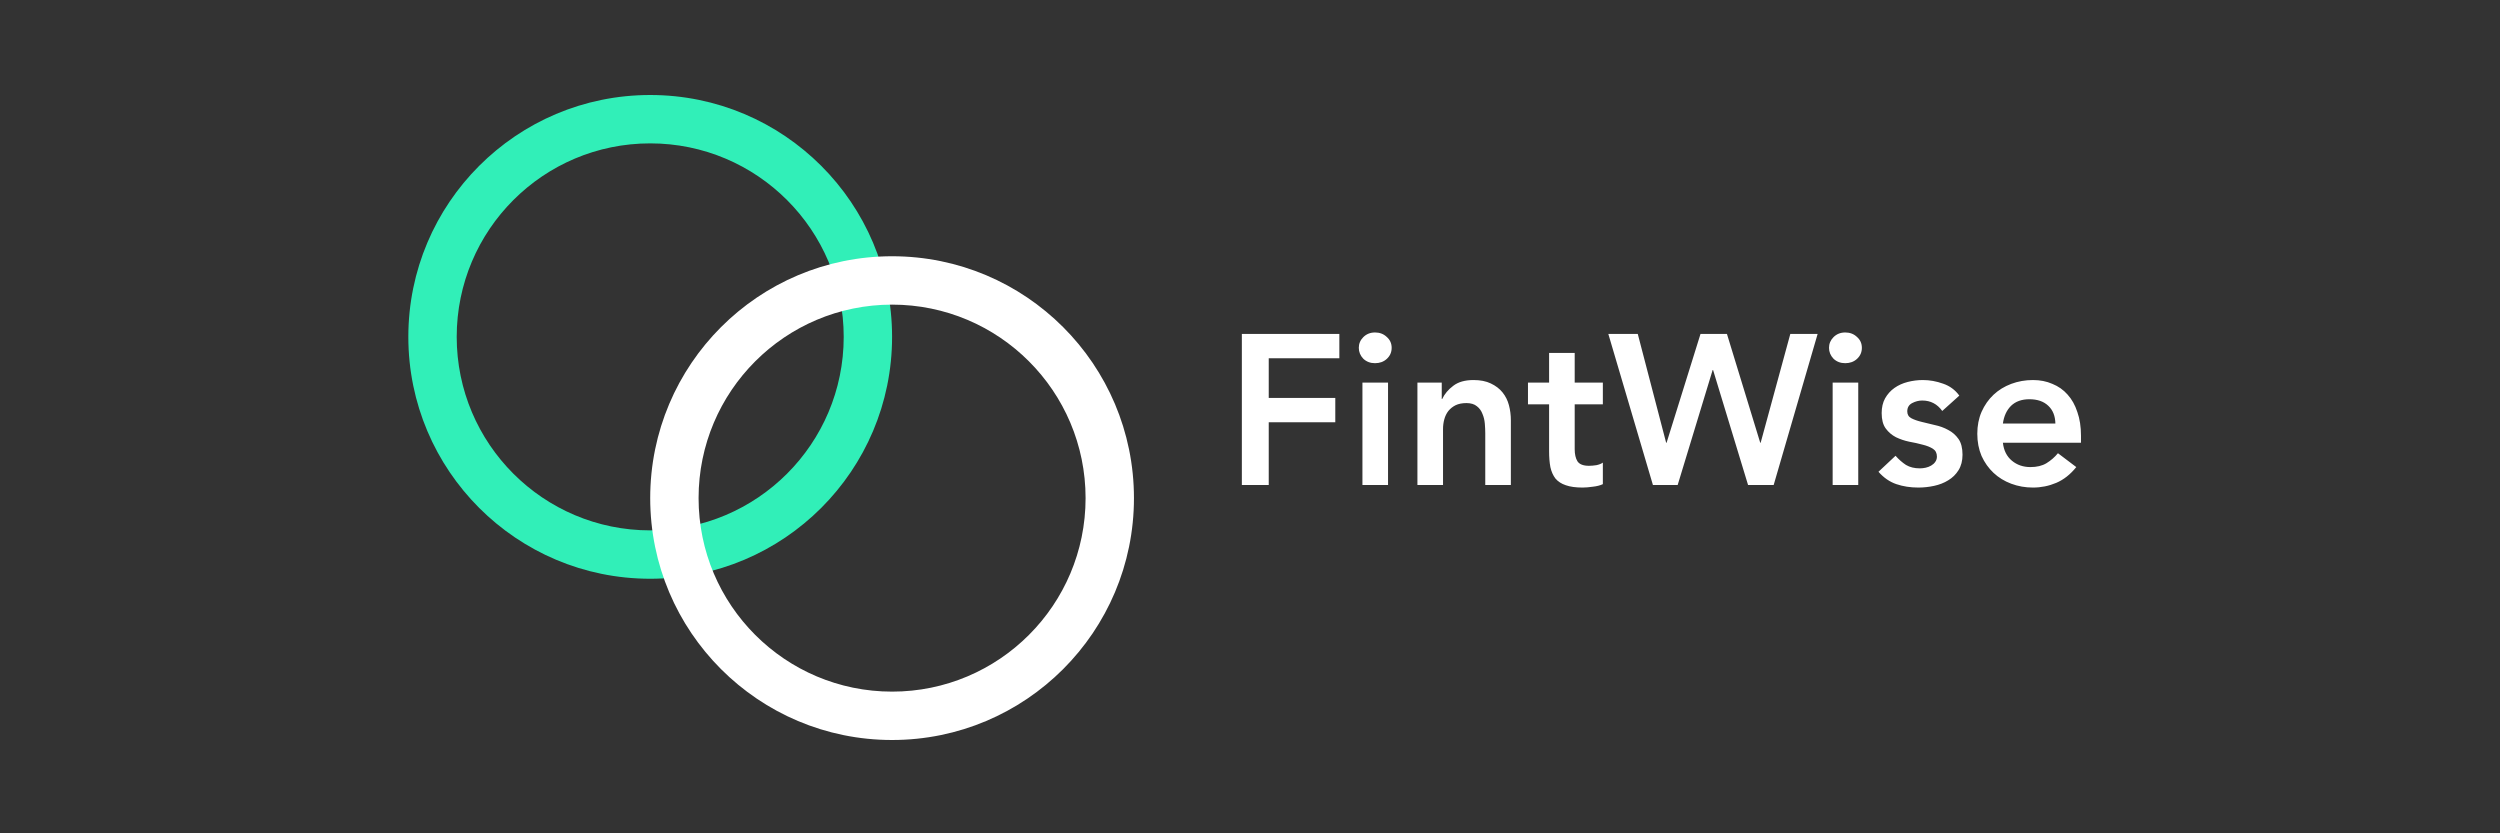 <svg width="1500" height="500" viewBox="0 0 1500 500" fill="none" xmlns="http://www.w3.org/2000/svg">
<rect x="0" y="0" width="1500" height="500" fill="#333333" stroke="none"/>
<path d="M745.112 200.376H803.608V214.968H761.24V238.776H801.176V253.368H761.24V291H745.112V200.376ZM817.46 229.56H832.82V291H817.46V229.56ZM815.284 208.696C815.284 206.221 816.18 204.088 817.972 202.296C819.849 200.419 822.196 199.48 825.012 199.48C827.828 199.48 830.175 200.376 832.052 202.168C834.015 203.875 834.996 206.051 834.996 208.696C834.996 211.341 834.015 213.56 832.052 215.352C830.175 217.059 827.828 217.912 825.012 217.912C822.196 217.912 819.849 217.016 817.972 215.224C816.18 213.347 815.284 211.171 815.284 208.696ZM850.454 229.56H865.046V239.416H865.302C866.753 236.344 868.971 233.699 871.958 231.48C874.945 229.176 878.998 228.024 884.118 228.024C888.214 228.024 891.67 228.707 894.486 230.072C897.387 231.437 899.734 233.229 901.526 235.448C903.318 237.667 904.598 240.227 905.366 243.128C906.134 246.029 906.518 249.059 906.518 252.216V291H891.158V259.896C891.158 258.189 891.073 256.312 890.902 254.264C890.731 252.131 890.262 250.168 889.494 248.376C888.811 246.499 887.702 244.963 886.166 243.768C884.63 242.488 882.539 241.848 879.894 241.848C877.334 241.848 875.158 242.275 873.366 243.128C871.659 243.981 870.209 245.133 869.014 246.584C867.905 248.035 867.094 249.699 866.582 251.576C866.07 253.453 865.814 255.416 865.814 257.464V291H850.454V229.56ZM916.786 242.616V229.56H929.458V211.768H944.818V229.56H961.714V242.616H944.818V269.496C944.818 272.568 945.373 275 946.482 276.792C947.677 278.584 949.981 279.48 953.394 279.48C954.759 279.48 956.253 279.352 957.874 279.096C959.495 278.755 960.775 278.243 961.714 277.56V290.488C960.093 291.256 958.087 291.768 955.698 292.024C953.394 292.365 951.346 292.536 949.554 292.536C945.458 292.536 942.087 292.067 939.442 291.128C936.882 290.275 934.834 288.952 933.298 287.16C931.847 285.283 930.823 282.979 930.226 280.248C929.714 277.517 929.458 274.36 929.458 270.776V242.616H916.786ZM965 200.376H982.664L999.688 265.656H999.944L1020.3 200.376H1036.17L1056.14 265.656H1056.39L1074.18 200.376H1090.57L1064.2 291H1048.84L1027.85 222.008H1027.59L1006.6 291H991.752L965 200.376ZM1099.59 229.56H1114.95V291H1099.59V229.56ZM1097.41 208.696C1097.41 206.221 1098.31 204.088 1100.1 202.296C1101.97 200.419 1104.32 199.48 1107.14 199.48C1109.95 199.48 1112.3 200.376 1114.18 202.168C1116.14 203.875 1117.12 206.051 1117.12 208.696C1117.12 211.341 1116.14 213.56 1114.18 215.352C1112.3 217.059 1109.95 217.912 1107.14 217.912C1104.32 217.912 1101.97 217.016 1100.1 215.224C1098.31 213.347 1097.41 211.171 1097.41 208.696ZM1165.35 246.584C1162.36 242.403 1158.35 240.312 1153.32 240.312C1151.27 240.312 1149.26 240.824 1147.3 241.848C1145.34 242.872 1144.36 244.536 1144.36 246.84C1144.36 248.717 1145.17 250.083 1146.79 250.936C1148.41 251.789 1150.46 252.515 1152.93 253.112C1155.41 253.709 1158.05 254.349 1160.87 255.032C1163.77 255.629 1166.46 256.611 1168.93 257.976C1171.41 259.256 1173.45 261.048 1175.08 263.352C1176.7 265.656 1177.51 268.813 1177.51 272.824C1177.51 276.493 1176.7 279.608 1175.08 282.168C1173.54 284.643 1171.49 286.648 1168.93 288.184C1166.46 289.72 1163.64 290.829 1160.48 291.512C1157.33 292.195 1154.17 292.536 1151.01 292.536C1146.23 292.536 1141.84 291.853 1137.83 290.488C1133.82 289.123 1130.23 286.648 1127.08 283.064L1137.32 273.464C1139.28 275.683 1141.37 277.517 1143.59 278.968C1145.89 280.333 1148.66 281.016 1151.91 281.016C1153.02 281.016 1154.17 280.888 1155.36 280.632C1156.56 280.376 1157.67 279.949 1158.69 279.352C1159.72 278.755 1160.53 278.029 1161.12 277.176C1161.81 276.237 1162.15 275.171 1162.15 273.976C1162.15 271.843 1161.34 270.264 1159.72 269.24C1158.09 268.216 1156.05 267.405 1153.57 266.808C1151.1 266.125 1148.41 265.528 1145.51 265.016C1142.69 264.419 1140.05 263.523 1137.57 262.328C1135.1 261.048 1133.05 259.299 1131.43 257.08C1129.81 254.861 1129 251.789 1129 247.864C1129 244.451 1129.68 241.507 1131.04 239.032C1132.49 236.472 1134.37 234.381 1136.68 232.76C1138.98 231.139 1141.62 229.944 1144.61 229.176C1147.6 228.408 1150.63 228.024 1153.7 228.024C1157.8 228.024 1161.85 228.749 1165.86 230.2C1169.87 231.565 1173.11 233.955 1175.59 237.368L1165.35 246.584ZM1201.74 265.656C1202.25 270.264 1204.05 273.848 1207.12 276.408C1210.19 278.968 1213.9 280.248 1218.25 280.248C1222.09 280.248 1225.29 279.48 1227.85 277.944C1230.5 276.323 1232.8 274.317 1234.77 271.928L1245.77 280.248C1242.19 284.685 1238.18 287.843 1233.74 289.72C1229.3 291.597 1224.65 292.536 1219.79 292.536C1215.18 292.536 1210.83 291.768 1206.73 290.232C1202.64 288.696 1199.1 286.52 1196.11 283.704C1193.12 280.888 1190.73 277.517 1188.94 273.592C1187.24 269.581 1186.38 265.144 1186.38 260.28C1186.38 255.416 1187.24 251.021 1188.94 247.096C1190.73 243.085 1193.12 239.672 1196.11 236.856C1199.1 234.04 1202.64 231.864 1206.73 230.328C1210.83 228.792 1215.18 228.024 1219.79 228.024C1224.06 228.024 1227.94 228.792 1231.44 230.328C1235.02 231.779 1238.05 233.912 1240.53 236.728C1243.09 239.544 1245.05 243.043 1246.41 247.224C1247.86 251.32 1248.59 256.056 1248.59 261.432V265.656H1201.74ZM1233.23 254.136C1233.14 249.613 1231.74 246.072 1229.01 243.512C1226.28 240.867 1222.48 239.544 1217.61 239.544C1213.01 239.544 1209.34 240.867 1206.61 243.512C1203.96 246.157 1202.34 249.699 1201.74 254.136H1233.23Z" fill="white"/>
<path d="M535.25 202.125C535.25 282.275 470.275 347.25 390.125 347.25C309.975 347.25 245 282.275 245 202.125C245 121.975 309.975 57 390.125 57C470.275 57 535.25 121.975 535.25 202.125ZM274.025 202.125C274.025 266.245 326.005 318.225 390.125 318.225C454.245 318.225 506.225 266.245 506.225 202.125C506.225 138.005 454.245 86.025 390.125 86.025C326.005 86.025 274.025 138.005 274.025 202.125Z" fill="#31EFB8"/>
<path d="M680.375 298.875C680.375 379.025 615.4 444 535.25 444C455.1 444 390.125 379.025 390.125 298.875C390.125 218.725 455.1 153.75 535.25 153.75C615.4 153.75 680.375 218.725 680.375 298.875ZM419.15 298.875C419.15 362.995 471.13 414.975 535.25 414.975C599.37 414.975 651.35 362.995 651.35 298.875C651.35 234.755 599.37 182.775 535.25 182.775C471.13 182.775 419.15 234.755 419.15 298.875Z" fill="white"/>
</svg>
